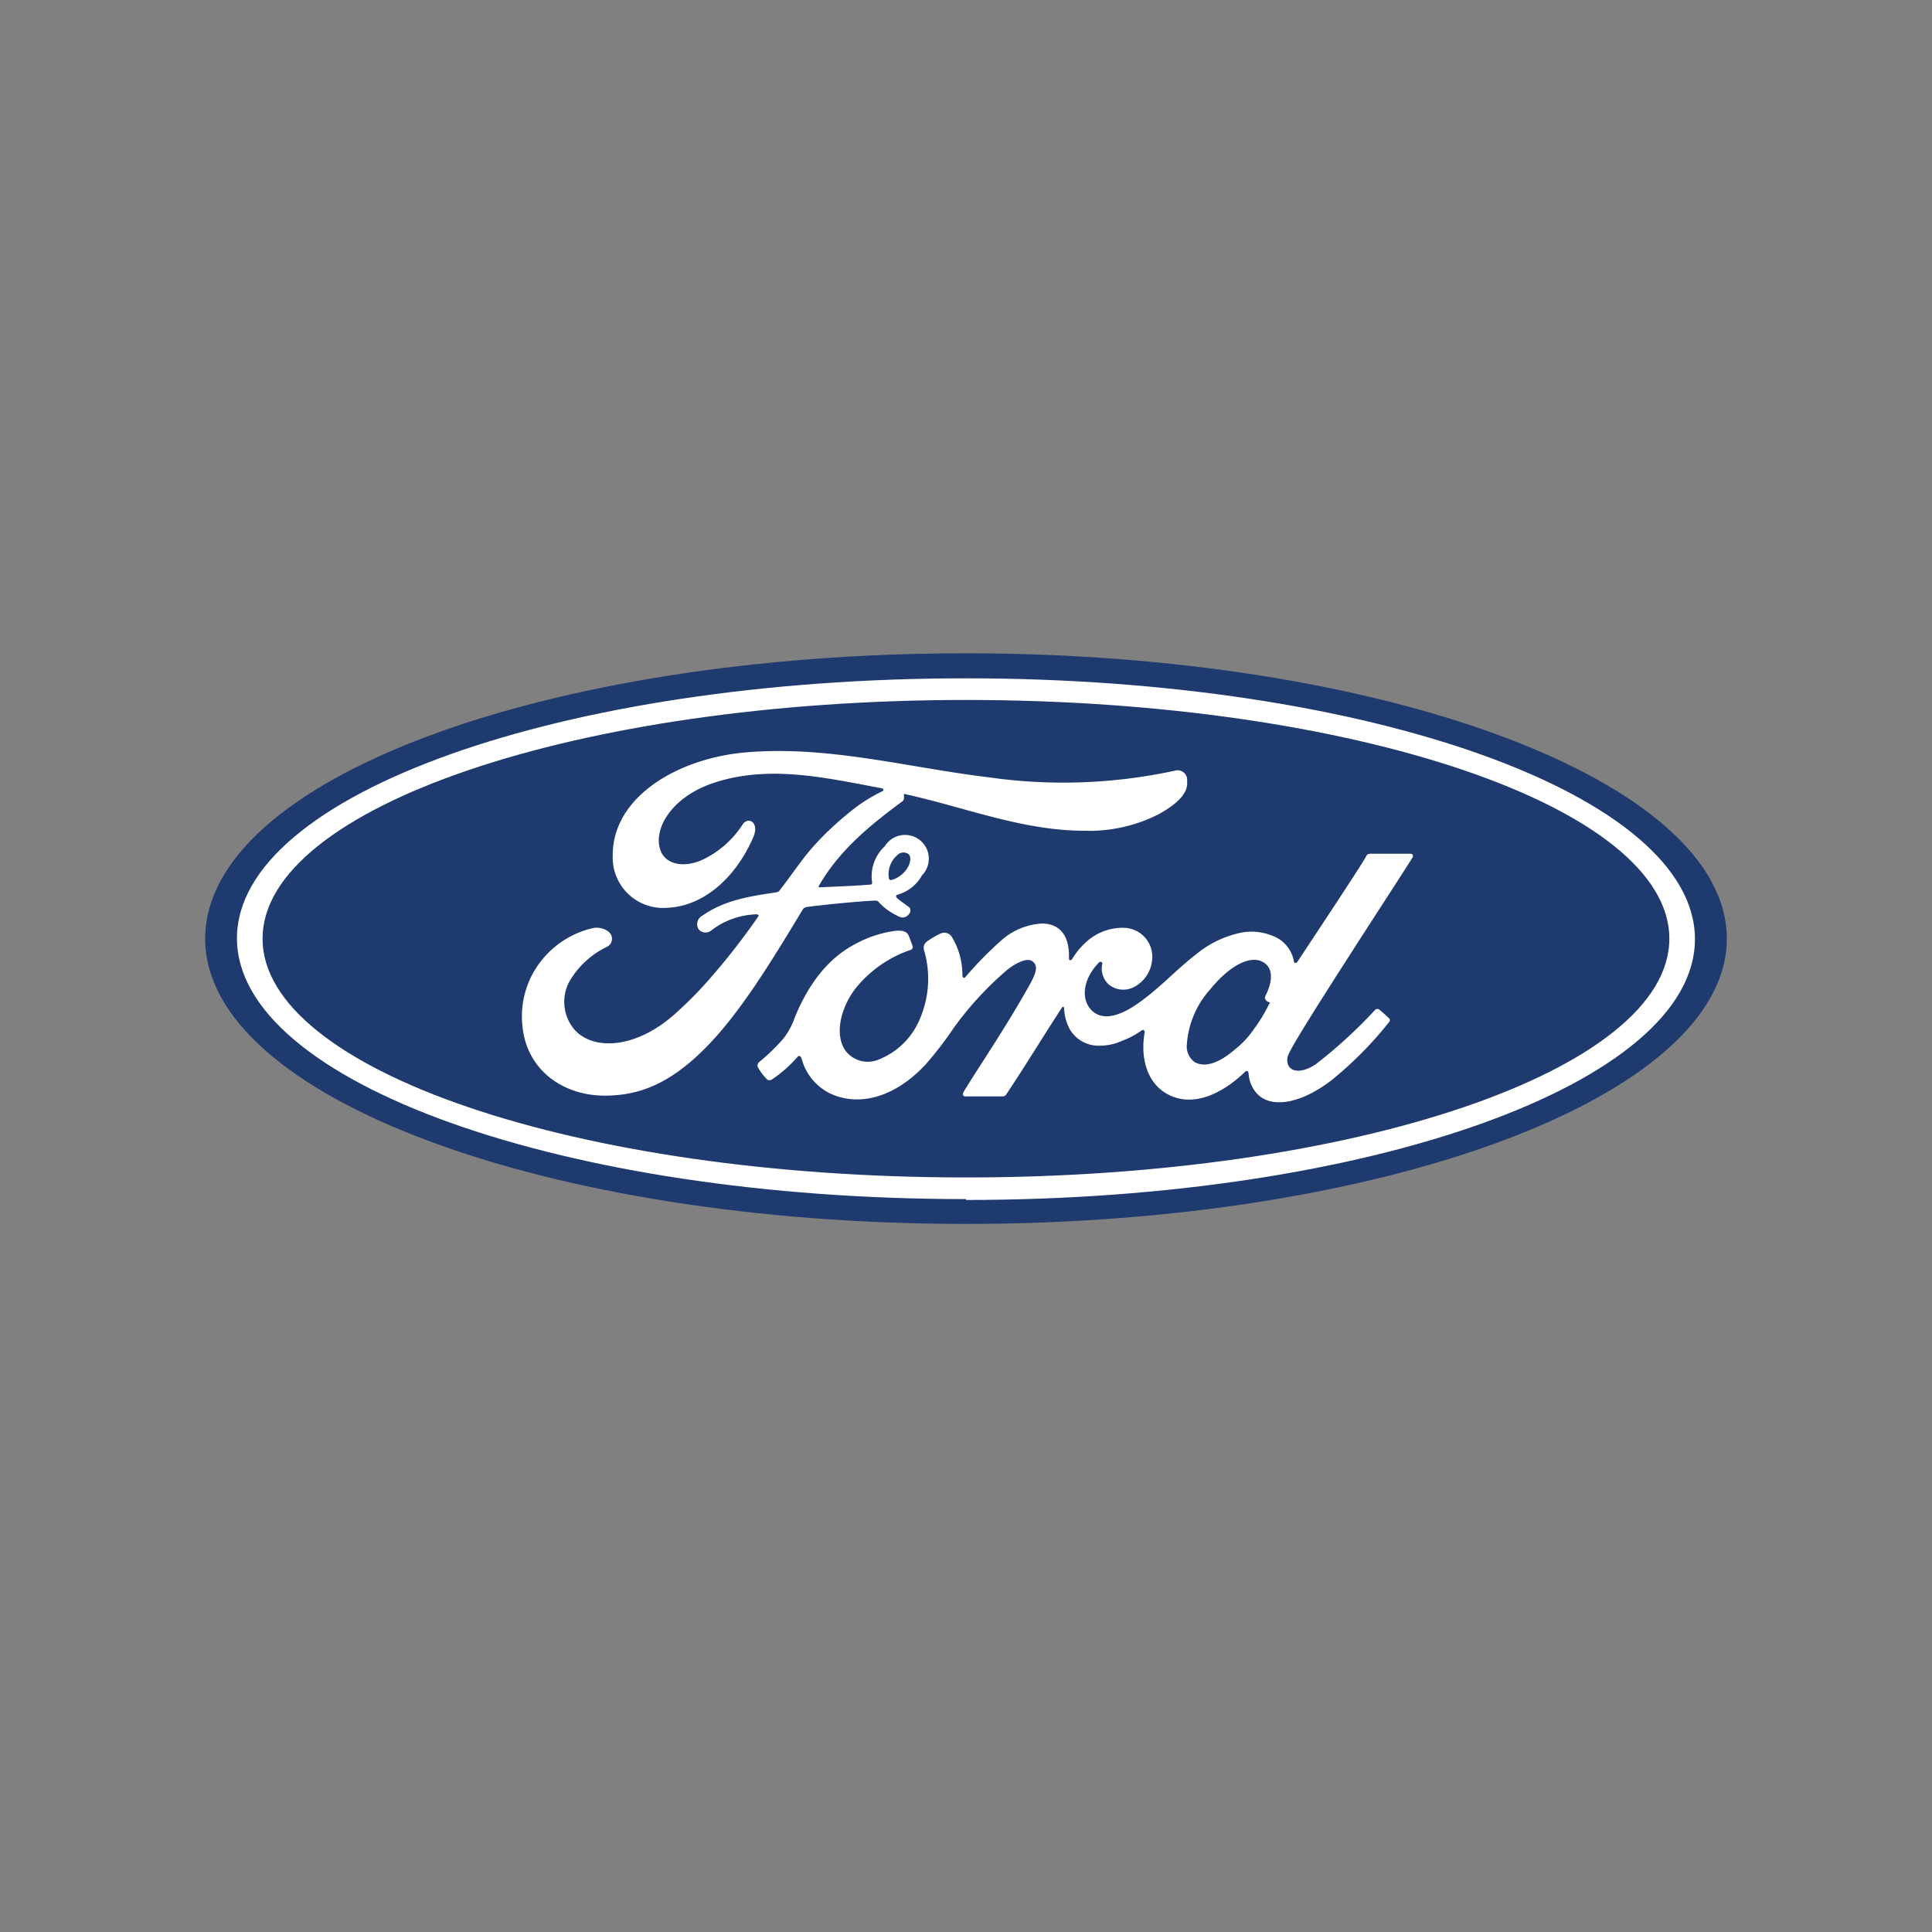 <svg xmlns="http://www.w3.org/2000/svg" viewBox="0 0 200 200"><rect x="0" y="0" width="200" height="200" fill="#808080" stroke="none"/><defs><style>.cls-1{fill:none;}.cls-2{fill:#1f3a6e;}.cls-3{fill:#fff;}</style></defs><g id="Capa_2" data-name="Capa 2"><g id="Capa_2-2" data-name="Capa 2"><rect class="cls-1" width="200" height="200"/><g id="layer1"><path id="path737" class="cls-2" d="M100,67.63c-43.71,0-78.76,13.11-78.76,29.54S56.57,126.7,100,126.7s78.76-13.25,78.76-29.53S143.43,67.63,100,67.63"/><path id="path741" class="cls-3" d="M131,103.42c0,.14.2.27.37.33s.1.06,0,.2a16,16,0,0,1-1.56,2.57,9.35,9.35,0,0,1-2,2.14c-1.16,1-2.78,2-4.11,1.31a2,2,0,0,1-.84-1.81,9.5,9.5,0,0,1,2.42-5.74c1.89-2.33,4-3.54,5.36-2.88s1,2.32.33,3.61a.38.38,0,0,0,0,.27m15.25-14.73c.1-.18,0-.31-.24-.31h-4c-.29,0-.44,0-.58.31-.46.88-6,9.21-7.06,10.83-.17.25-.38.22-.41-.07a3.46,3.46,0,0,0-2.24-2.59,5.71,5.71,0,0,0-3-.35,10.64,10.64,0,0,0-4.89,2.3c-2.16,1.65-4,3.77-6.43,5.35-1.31.85-3.11,1.6-4.31.48s-1-3.25.7-5c.17-.18.39,0,.35.13a2.23,2.23,0,0,0,.63,2.11,2.37,2.37,0,0,0,2.66.29,3.48,3.48,0,0,0,1.85-2.66,3,3,0,0,0-2.79-3.46,5.57,5.57,0,0,0-4,1.45A7.63,7.63,0,0,0,111,99.26c-.14.19-.35.21-.34-.08.06-2.26-.88-3.54-2.75-3.58a6.91,6.91,0,0,0-4.22,1.72,38.4,38.4,0,0,0-3.73,3.8c-.16.17-.29.16-.33-.16a7.69,7.69,0,0,0-1.11-4,.93.93,0,0,0-1.2-.3,8.75,8.75,0,0,0-1.41.84.8.8,0,0,0-.24.9,10.47,10.47,0,0,1-.39,6.94,7.66,7.66,0,0,1-4.36,4.36,2.9,2.9,0,0,1-3.38-.91c-1.11-1.54-.66-4.22,1-6.44a12.41,12.41,0,0,1,5.68-4,.32.32,0,0,0,.23-.46c-.11-.35-.3-.82-.37-1-.2-.51-.74-.6-1.4-.53a12,12,0,0,0-4.28,1.44c-3.57,1.91-5.36,5.62-6.15,7.6a7.64,7.64,0,0,1-1.12,2.07,19.89,19.89,0,0,1-2.56,2.49.45.45,0,0,0-.11.52,5.37,5.37,0,0,0,1,1.31.56.56,0,0,0,.55-.11,13.4,13.4,0,0,0,2.52-2.24c.18-.23.37-.14.47.21a5.6,5.6,0,0,0,3.58,3.81c3.28,1.1,6.68-.5,9.25-3.28a36.42,36.42,0,0,0,2.84-3.69,34.29,34.29,0,0,1,5.64-6.13c.91-.7,2-1.23,2.53-.87s.58.93-.12,2.21c-2.54,4.63-6.27,10.07-7,11.4-.12.22,0,.4.23.4h3.85a.46.46,0,0,0,.39-.24c2-3,3.78-5.95,5.74-8.95.11-.18.22,0,.22,0a5,5,0,0,0,.62,2.28,3.44,3.44,0,0,0,3,1.66,5.59,5.59,0,0,0,2.4-.51,8.54,8.54,0,0,0,2-1.06c.29-.2.34.14.33.19-.45,2.42.11,5.29,2.52,6.48,2.87,1.42,6-.58,7.85-2.38.18-.17.37-.15.39.22a3.33,3.33,0,0,0,.92,2.08c1.53,1.53,4.6.92,7.69-1.47a38.6,38.6,0,0,0,5.93-6,.28.28,0,0,0,0-.38c-.29-.29-.7-.64-1-.9a.36.36,0,0,0-.43,0,49.87,49.87,0,0,1-6.15,5.64c-.84.59-2.19,1.06-2.79.24a1.35,1.35,0,0,1,0-1.33c.73-1.81,12.27-19.38,12.86-20.41"/><path id="path745" class="cls-3" d="M92,90.81c0,.26.15.31.27.29a2.82,2.82,0,0,0,1.61-1.16c.35-.51.51-1.24.16-1.53a.9.9,0,0,0-1.17.13A2.61,2.61,0,0,0,92,90.81M62.6,113.42c-4.3,0-8.09-2.63-8.52-7.23A9.25,9.25,0,0,1,56,99.5a9.51,9.51,0,0,1,5.28-3.4,2,2,0,0,1,1.73.36A.93.93,0,0,1,62.86,98a9,9,0,0,0-3.92,3.61,4.44,4.44,0,0,0,.22,4.57c1.73,2.61,6.54,2.68,11-1.48a40.23,40.23,0,0,0,3.11-3.15,71.64,71.64,0,0,0,5.25-6.71.17.17,0,0,0,0-.13s-.06,0-.14-.06a8,8,0,0,0-4.76,1.68.93.93,0,0,1-1.31-.15,1,1,0,0,1,.41-1.4c2.39-1.66,5-2,7.65-2.41a.46.46,0,0,0,.34-.2c1.09-1.4,1.92-2.66,3.08-4.08a30.53,30.53,0,0,1,3.85-3.75,16.94,16.94,0,0,1,3.7-2.43c.28-.15,0-.32-.12-.32-5.88-1.1-12-2.53-17.83-.37-4,1.51-5.82,4.71-5,6.86.61,1.52,2.61,1.77,4.48.85a10.09,10.09,0,0,0,4-3.57c.57-.88,1.77-.24,1.12,1.28-1.71,4-5,7.2-9,7.34a5.22,5.22,0,0,1-5.56-5.46c0-6.05,6.76-10.05,13.85-10.64,8.53-.71,16.62,1.57,25.09,2.59a54.5,54.5,0,0,0,19.25-.69,1,1,0,0,1,1.27,1.1C123,82,122.1,83.08,120,84.26A15.84,15.84,0,0,1,112.27,86c-6.46,0-12.47-2.47-18.7-3.82,0,.27.08.6-.15.77-3.45,2.54-6.57,5.13-8.65,8.75-.07.09,0,.17.09.16,1.81-.1,3.44-.14,5.13-.28.3,0,.31-.1.28-.31a4.22,4.22,0,0,1,1.32-3.66,2.46,2.46,0,1,1,3.86,3,4.19,4.19,0,0,1-2.51,2s-.2,0-.17.22,1.32,1,1.43,1.18a.6.6,0,0,1-.15.67.79.79,0,0,1-.62.3,1.39,1.39,0,0,1-.63-.23A6,6,0,0,1,91,93.42c-.16-.2-.24-.2-.65-.18-1.83.1-4.69.38-6.62.62-.47.06-.54.15-.64.31-3.08,5.09-6.37,10.57-10,14.25-3.88,3.93-7.1,5-10.53,5"/><path id="path749" class="cls-3" d="M100,72.46c-40.22,0-72.82,11.12-72.82,24.71s32.6,24.72,72.82,24.72,72.81-11.12,72.81-24.72S140.21,72.46,100,72.46m0,51.67c-41.68,0-75.47-12.07-75.47-27S58.32,70.22,100,70.22s75.46,12.07,75.46,27-33.79,27-75.46,27"/></g></g></g></svg>